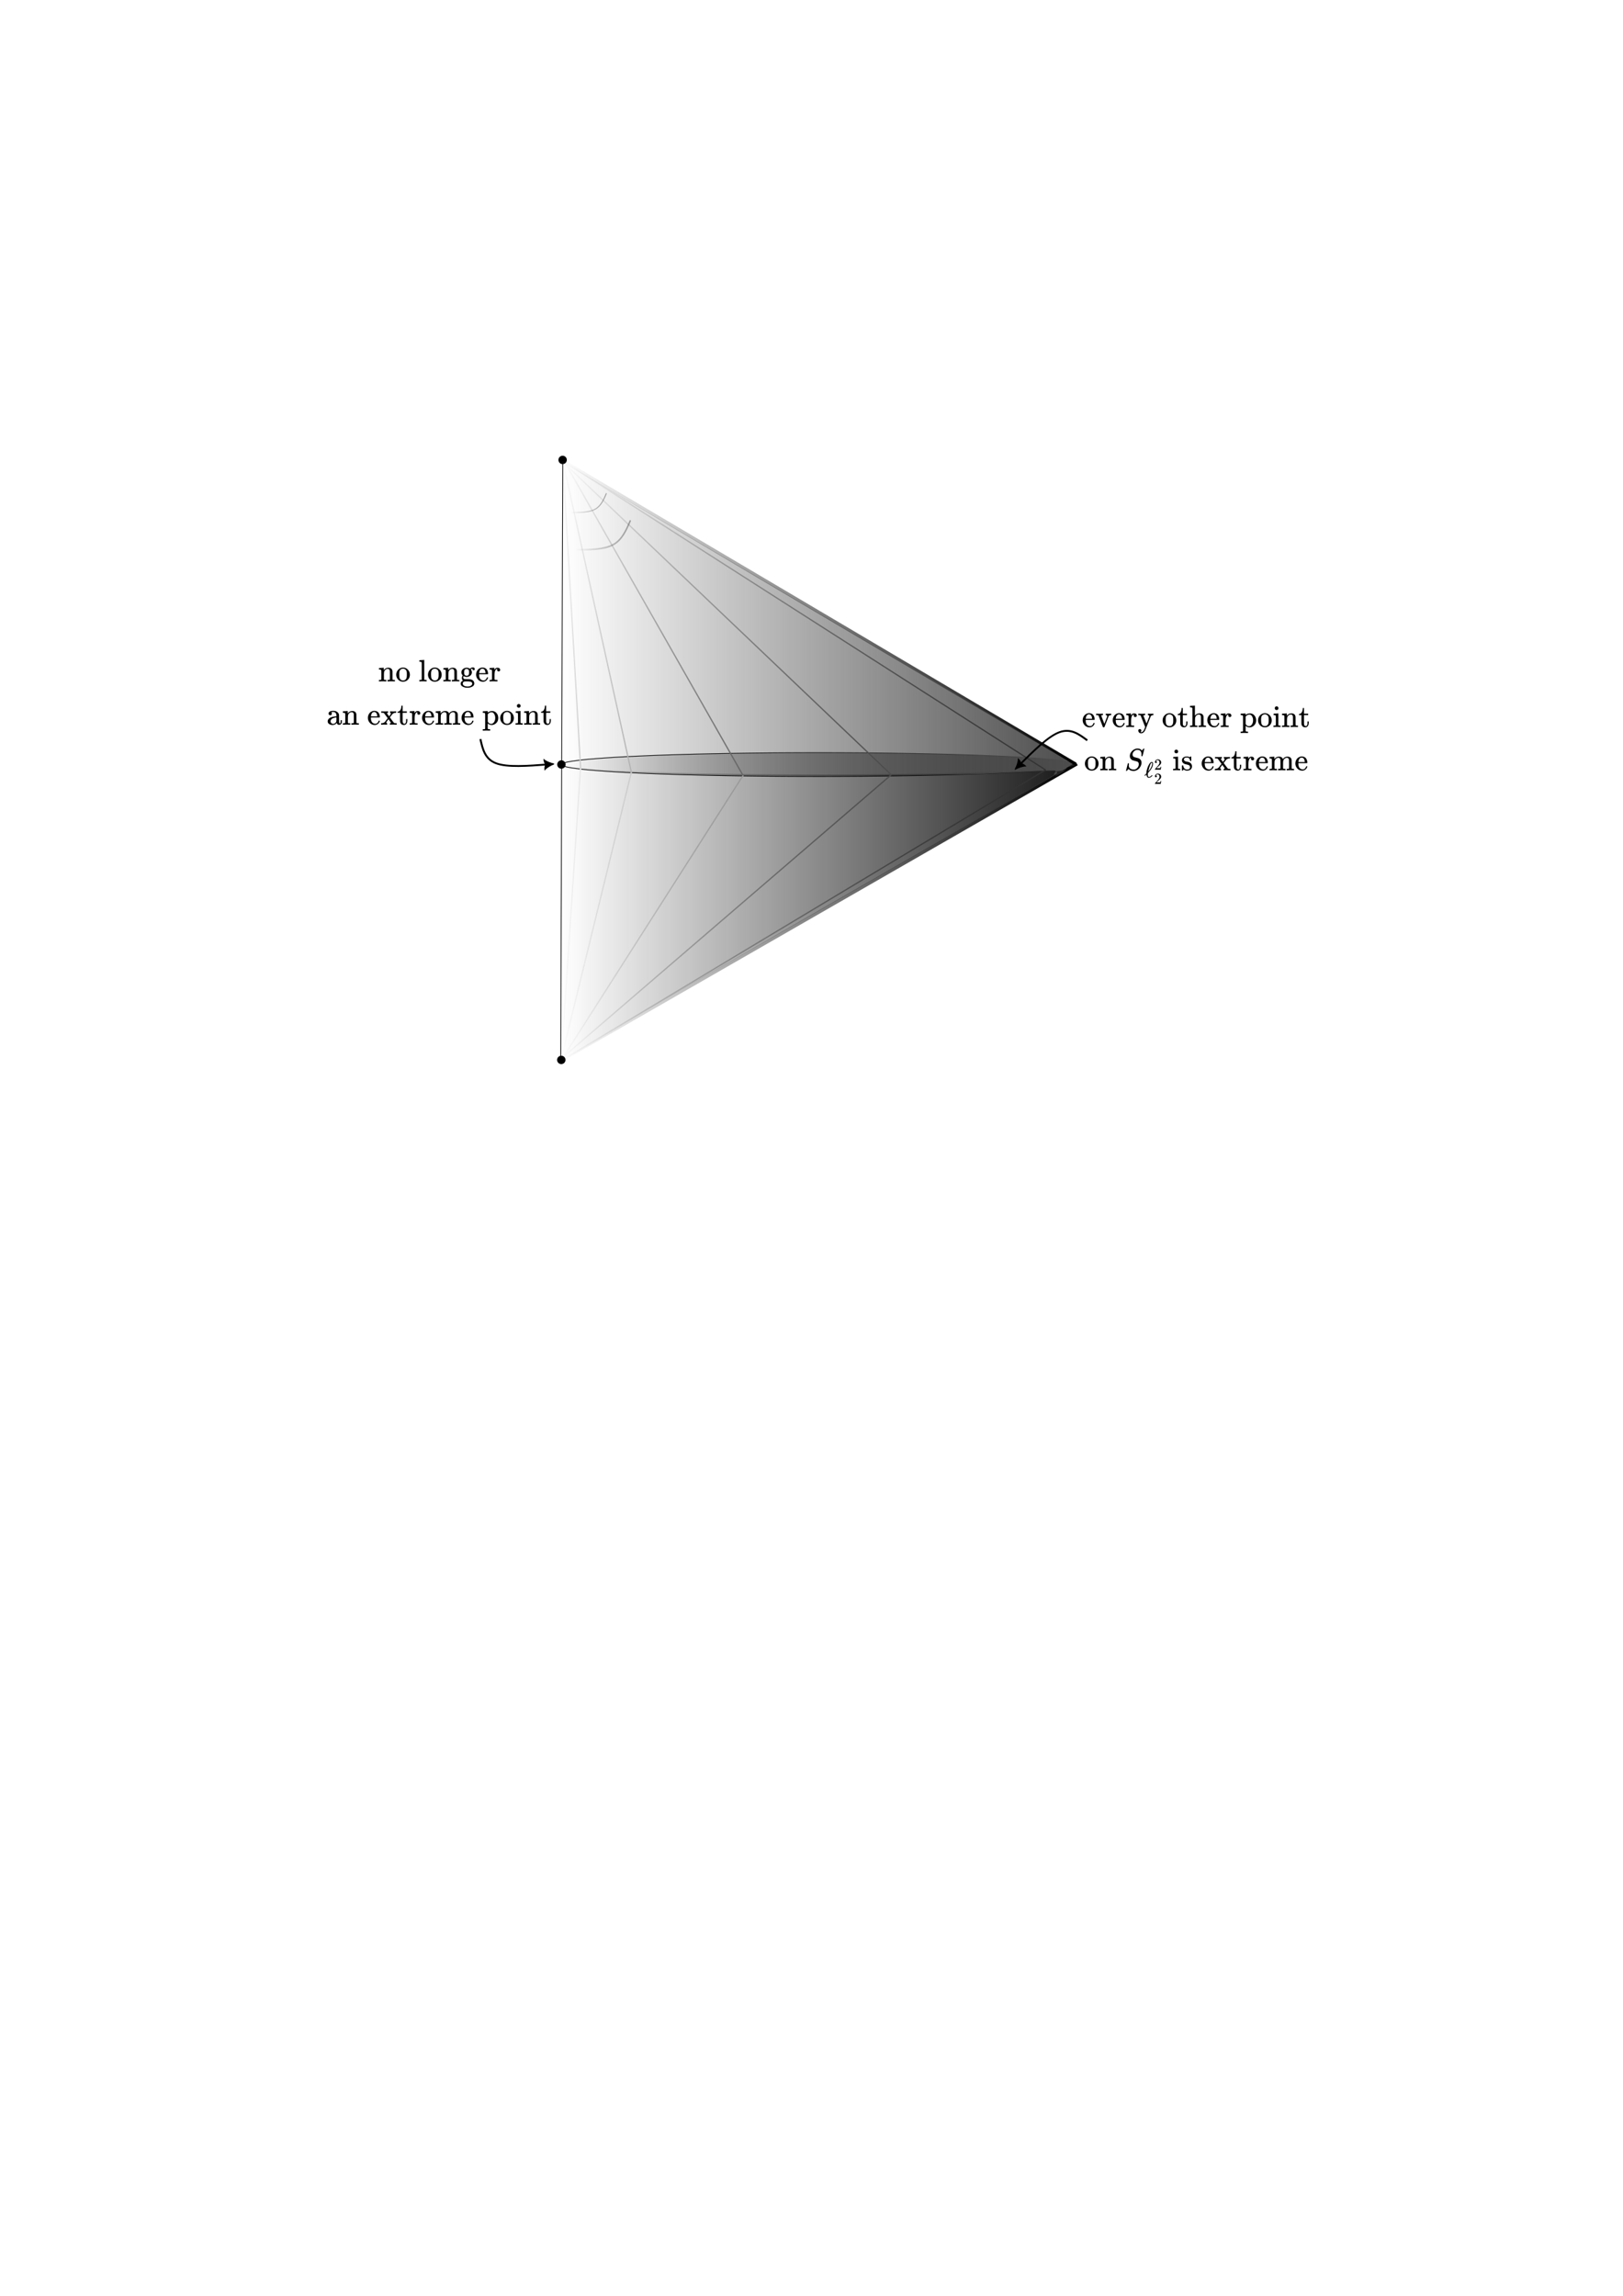 <?xml version="1.0" encoding="UTF-8" standalone="no"?>
<!-- Created with Inkscape (http://www.inkscape.org/) -->

<svg
   width="210mm"
   height="297mm"
   viewBox="0 0 210 297"
   version="1.1"
   id="svg1"
   inkscape:version="1.3.2 (091e20e, 2023-11-25)"
   sodipodi:docname="cone Krein Milman.svg"
   xml:space="preserve"
   xmlns:inkscape="http://www.inkscape.org/namespaces/inkscape"
   xmlns:sodipodi="http://sodipodi.sourceforge.net/DTD/sodipodi-0.dtd"
   xmlns:xlink="http://www.w3.org/1999/xlink"
   xmlns="http://www.w3.org/2000/svg"
   xmlns:svg="http://www.w3.org/2000/svg"><sodipodi:namedview
     id="namedview1"
     pagecolor="#ffffff"
     bordercolor="#666666"
     borderopacity="1.0"
     inkscape:showpageshadow="2"
     inkscape:pageopacity="0.0"
     inkscape:pagecheckerboard="0"
     inkscape:deskcolor="#d1d1d1"
     inkscape:document-units="mm"
     inkscape:zoom="1.0740375"
     inkscape:cx="367.77115"
     inkscape:cy="359.85708"
     inkscape:window-width="1440"
     inkscape:window-height="900"
     inkscape:window-x="0"
     inkscape:window-y="0"
     inkscape:window-maximized="0"
     inkscape:current-layer="layer1" /><defs
     id="defs1"><marker
       style="overflow:visible"
       id="ArrowTriangleStylized"
       refX="0"
       refY="0"
       orient="auto-start-reverse"
       inkscape:stockid="Stylized triangle arrow"
       markerWidth="1"
       markerHeight="1"
       viewBox="0 0 1 1"
       inkscape:isstock="true"
       inkscape:collect="always"
       preserveAspectRatio="xMidYMid"><path
         transform="scale(0.5)"
         style="fill:context-stroke;fill-rule:evenodd;stroke:context-stroke;stroke-width:1pt"
         d="m 6,0 c -3,1 -7,3 -9,5 0,0 0,-4 2,-5 -2,-1 -2,-5 -2,-5 2,2 6,4 9,5 z"
         id="path281" /></marker><inkscape:path-effect
       effect="bspline"
       id="path-effect279"
       is_visible="true"
       lpeversion="1.3"
       weight="33.333"
       steps="2"
       helper_size="0"
       apply_no_weight="true"
       apply_with_weight="true"
       only_selected="false"
       uniform="false" /><linearGradient
       id="linearGradient278"
       inkscape:collect="always"><stop
         style="stop-color:#e6e6e6;stop-opacity:0;"
         offset="0"
         id="stop279" /><stop
         style="stop-color:#e6e6e6;stop-opacity:1;"
         offset="1"
         id="stop278" /></linearGradient><linearGradient
       id="linearGradient276"
       inkscape:collect="always"><stop
         style="stop-color:#cccccc;stop-opacity:0;"
         offset="0"
         id="stop277" /><stop
         style="stop-color:#cccccc;stop-opacity:1;"
         offset="1"
         id="stop276" /></linearGradient><linearGradient
       id="linearGradient274"
       inkscape:collect="always"><stop
         style="stop-color:#999999;stop-opacity:0;"
         offset="0"
         id="stop275" /><stop
         style="stop-color:#999999;stop-opacity:1;"
         offset="1"
         id="stop274" /></linearGradient><linearGradient
       id="linearGradient272"
       inkscape:collect="always"><stop
         style="stop-color:#4d4d4d;stop-opacity:0;"
         offset="0"
         id="stop273" /><stop
         style="stop-color:#4d4d4d;stop-opacity:1;"
         offset="1"
         id="stop272" /></linearGradient><linearGradient
       id="linearGradient270"
       inkscape:collect="always"><stop
         style="stop-color:#333333;stop-opacity:0;"
         offset="0"
         id="stop271" /><stop
         style="stop-color:#333333;stop-opacity:1;"
         offset="1"
         id="stop270" /></linearGradient><linearGradient
       id="linearGradient268"
       inkscape:collect="always"><stop
         style="stop-color:#333333;stop-opacity:0;"
         offset="0"
         id="stop269" /><stop
         style="stop-color:#333333;stop-opacity:1;"
         offset="1"
         id="stop268" /></linearGradient><linearGradient
       id="linearGradient265"
       inkscape:collect="always"><stop
         style="stop-color:#999999;stop-opacity:0;"
         offset="0"
         id="stop266" /><stop
         style="stop-color:#999999;stop-opacity:1;"
         offset="1"
         id="stop265" /></linearGradient><linearGradient
       id="linearGradient263"
       inkscape:collect="always"><stop
         style="stop-color:#999999;stop-opacity:0;"
         offset="0"
         id="stop264" /><stop
         style="stop-color:#999999;stop-opacity:1;"
         offset="1"
         id="stop263" /></linearGradient><linearGradient
       id="linearGradient258"
       inkscape:collect="always"><stop
         style="stop-color:#000000;stop-opacity:0;"
         offset="0"
         id="stop259" /><stop
         style="stop-color:#000000;stop-opacity:1;"
         offset="1"
         id="stop258" /></linearGradient><linearGradient
       id="linearGradient254"
       inkscape:collect="always"><stop
         style="stop-color:#b3b3b3;stop-opacity:0;"
         offset="0"
         id="stop255" /><stop
         style="stop-color:#b3b3b3;stop-opacity:1;"
         offset="1"
         id="stop254" /></linearGradient><linearGradient
       id="linearGradient252"
       inkscape:collect="always"><stop
         style="stop-color:#cccccc;stop-opacity:0;"
         offset="0"
         id="stop253" /><stop
         style="stop-color:#cccccc;stop-opacity:1;"
         offset="1"
         id="stop252" /></linearGradient><linearGradient
       id="linearGradient250"
       inkscape:collect="always"><stop
         style="stop-color:#666666;stop-opacity:0;"
         offset="0"
         id="stop251" /><stop
         style="stop-color:#666666;stop-opacity:1;"
         offset="1"
         id="stop250" /></linearGradient><linearGradient
       id="linearGradient248"
       inkscape:collect="always"><stop
         style="stop-color:#4d4d4d;stop-opacity:0;"
         offset="0"
         id="stop249" /><stop
         style="stop-color:#4d4d4d;stop-opacity:1;"
         offset="1"
         id="stop248" /></linearGradient><linearGradient
       id="linearGradient246"
       inkscape:collect="always"><stop
         style="stop-color:#1a1a1a;stop-opacity:1;"
         offset="0"
         id="stop246" /><stop
         style="stop-color:#1a1a1a;stop-opacity:0;"
         offset="1"
         id="stop247" /></linearGradient><inkscape:path-effect
       effect="bspline"
       id="path-effect245"
       is_visible="true"
       lpeversion="1.3"
       weight="33.333"
       steps="2"
       helper_size="0"
       apply_no_weight="true"
       apply_with_weight="true"
       only_selected="false"
       uniform="false" /><inkscape:path-effect
       effect="bspline"
       id="path-effect244"
       is_visible="true"
       lpeversion="1.3"
       weight="33.333"
       steps="2"
       helper_size="0"
       apply_no_weight="true"
       apply_with_weight="true"
       only_selected="false"
       uniform="false" /><inkscape:path-effect
       effect="bspline"
       id="path-effect243"
       is_visible="true"
       lpeversion="1.3"
       weight="33.333"
       steps="2"
       helper_size="0"
       apply_no_weight="true"
       apply_with_weight="true"
       only_selected="false"
       uniform="false" /><inkscape:path-effect
       effect="bspline"
       id="path-effect242"
       is_visible="true"
       lpeversion="1.3"
       weight="33.333"
       steps="2"
       helper_size="0"
       apply_no_weight="true"
       apply_with_weight="true"
       only_selected="false"
       uniform="false" /><inkscape:path-effect
       effect="bspline"
       id="path-effect241"
       is_visible="true"
       lpeversion="1.3"
       weight="33.333"
       steps="2"
       helper_size="0"
       apply_no_weight="true"
       apply_with_weight="true"
       only_selected="false"
       uniform="false" /><linearGradient
       id="linearGradient234"
       inkscape:collect="always"><stop
         style="stop-color:#1a1a1a;stop-opacity:0;"
         offset="0"
         id="stop235" /><stop
         style="stop-color:#1a1a1a;stop-opacity:1;"
         offset="1"
         id="stop234" /></linearGradient><linearGradient
       id="linearGradient230"
       inkscape:collect="always"><stop
         style="stop-color:#1a1a1a;stop-opacity:1;"
         offset="0"
         id="stop230" /><stop
         style="stop-color:#1a1a1a;stop-opacity:0;"
         offset="1"
         id="stop231" /></linearGradient><linearGradient
       id="linearGradient228"
       inkscape:collect="always"><stop
         style="stop-color:#1a1a1a;stop-opacity:0;"
         offset="0"
         id="stop229" /><stop
         style="stop-color:#1a1a1a;stop-opacity:1;"
         offset="1"
         id="stop228" /></linearGradient><linearGradient
       id="linearGradient216"
       inkscape:collect="always"><stop
         style="stop-color:#1a1a1a;stop-opacity:0;"
         offset="0"
         id="stop218" /><stop
         style="stop-color:#1a1a1a;stop-opacity:1;"
         offset="1"
         id="stop217" /></linearGradient><inkscape:path-effect
       effect="bspline"
       id="path-effect155"
       is_visible="true"
       lpeversion="1.3"
       weight="33.333"
       steps="2"
       helper_size="0"
       apply_no_weight="true"
       apply_with_weight="true"
       only_selected="false"
       uniform="false" /><inkscape:path-effect
       effect="bspline"
       id="path-effect154"
       is_visible="true"
       lpeversion="1.3"
       weight="33.333"
       steps="2"
       helper_size="0"
       apply_no_weight="true"
       apply_with_weight="true"
       only_selected="false"
       uniform="false" /><inkscape:path-effect
       effect="bspline"
       id="path-effect153"
       is_visible="true"
       lpeversion="1.3"
       weight="33.333"
       steps="2"
       helper_size="0"
       apply_no_weight="true"
       apply_with_weight="true"
       only_selected="false"
       uniform="false" /><inkscape:path-effect
       effect="bspline"
       id="path-effect152"
       is_visible="true"
       lpeversion="1.3"
       weight="33.333"
       steps="2"
       helper_size="0"
       apply_no_weight="true"
       apply_with_weight="true"
       only_selected="false"
       uniform="false" /><inkscape:path-effect
       effect="bspline"
       id="path-effect151"
       is_visible="true"
       lpeversion="1.3"
       weight="33.333"
       steps="2"
       helper_size="0"
       apply_no_weight="true"
       apply_with_weight="true"
       only_selected="false"
       uniform="false" /><linearGradient
       id="linearGradient136"
       inkscape:collect="always"><stop
         style="stop-color:#000000;stop-opacity:0;"
         offset="0"
         id="stop137" /><stop
         style="stop-color:#000000;stop-opacity:1;"
         offset="1"
         id="stop136" /></linearGradient><inkscape:path-effect
       effect="bspline"
       id="path-effect124"
       is_visible="true"
       lpeversion="1.3"
       weight="33.333"
       steps="2"
       helper_size="0"
       apply_no_weight="true"
       apply_with_weight="true"
       only_selected="false"
       uniform="false" /><linearGradient
       id="linearGradient123"
       inkscape:collect="always"><stop
         style="stop-color:#4d4d4d;stop-opacity:0;"
         offset="0"
         id="stop124" /><stop
         style="stop-color:#4d4d4d;stop-opacity:1;"
         offset="1"
         id="stop123" /></linearGradient><inkscape:path-effect
       effect="bspline"
       id="path-effect121"
       is_visible="true"
       lpeversion="1.3"
       weight="33.333"
       steps="2"
       helper_size="0"
       apply_no_weight="true"
       apply_with_weight="true"
       only_selected="false"
       uniform="false" /><inkscape:path-effect
       effect="bspline"
       id="path-effect120"
       is_visible="true"
       lpeversion="1.3"
       weight="33.333"
       steps="2"
       helper_size="0"
       apply_no_weight="true"
       apply_with_weight="true"
       only_selected="false"
       uniform="false" /><inkscape:path-effect
       effect="bspline"
       id="path-effect119"
       is_visible="true"
       lpeversion="1.3"
       weight="33.333"
       steps="2"
       helper_size="0"
       apply_no_weight="true"
       apply_with_weight="true"
       only_selected="false"
       uniform="false" /><inkscape:path-effect
       effect="bspline"
       id="path-effect19"
       is_visible="true"
       lpeversion="1.3"
       weight="33.333"
       steps="2"
       helper_size="0"
       apply_no_weight="true"
       apply_with_weight="true"
       only_selected="false"
       uniform="false" /><inkscape:path-effect
       effect="bspline"
       id="path-effect19-9"
       is_visible="true"
       lpeversion="1.3"
       weight="33.333"
       steps="2"
       helper_size="0"
       apply_no_weight="true"
       apply_with_weight="true"
       only_selected="false"
       uniform="false" /><linearGradient
       inkscape:collect="always"
       xlink:href="#linearGradient123"
       id="linearGradient124"
       x1="275.575"
       y1="302.952"
       x2="524.537"
       y2="302.952"
       gradientUnits="userSpaceOnUse"
       gradientTransform="matrix(0.265,0,0,0.265,-0.227,-0.313)" /><inkscape:path-effect
       effect="bspline"
       id="path-effect124-6"
       is_visible="true"
       lpeversion="1.3"
       weight="33.333"
       steps="2"
       helper_size="0"
       apply_no_weight="true"
       apply_with_weight="true"
       only_selected="false"
       uniform="false" /><linearGradient
       inkscape:collect="always"
       xlink:href="#linearGradient136"
       id="linearGradient137"
       x1="72.768"
       y1="79.254"
       x2="139.615"
       y2="79.254"
       gradientUnits="userSpaceOnUse"
       gradientTransform="matrix(0.999,0,0,1.002,-0.185,-0.242)" /><linearGradient
       inkscape:collect="always"
       xlink:href="#linearGradient216"
       id="linearGradient218"
       x1="72.639"
       y1="118.058"
       x2="137.313"
       y2="118.058"
       gradientUnits="userSpaceOnUse"
       gradientTransform="matrix(1.012,0,0,1.008,-0.886,-1.116)" /><linearGradient
       inkscape:collect="always"
       xlink:href="#linearGradient228"
       id="linearGradient229"
       x1="72.768"
       y1="79.254"
       x2="139.615"
       y2="79.254"
       gradientUnits="userSpaceOnUse"
       gradientTransform="matrix(0.999,0,0,1.002,-0.185,-0.242)" /><linearGradient
       inkscape:collect="always"
       xlink:href="#linearGradient230"
       id="linearGradient231"
       x1="72.73"
       y1="79.894"
       x2="81.834"
       y2="79.894"
       gradientUnits="userSpaceOnUse" /><linearGradient
       inkscape:collect="always"
       xlink:href="#linearGradient234"
       id="linearGradient235"
       x1="72.544"
       y1="98.91"
       x2="139.346"
       y2="98.91"
       gradientUnits="userSpaceOnUse" /><linearGradient
       inkscape:collect="always"
       xlink:href="#linearGradient246"
       id="linearGradient247"
       x1="72.674"
       y1="79.963"
       x2="115.408"
       y2="79.963"
       gradientUnits="userSpaceOnUse" /><linearGradient
       inkscape:collect="always"
       xlink:href="#linearGradient248"
       id="linearGradient249"
       x1="72.674"
       y1="79.963"
       x2="115.408"
       y2="79.963"
       gradientUnits="userSpaceOnUse" /><linearGradient
       inkscape:collect="always"
       xlink:href="#linearGradient250"
       id="linearGradient251"
       x1="72.882"
       y1="80.012"
       x2="96.282"
       y2="80.012"
       gradientUnits="userSpaceOnUse" /><linearGradient
       inkscape:collect="always"
       xlink:href="#linearGradient252"
       id="linearGradient253"
       x1="72.74"
       y1="79.631"
       x2="75.22"
       y2="79.631"
       gradientUnits="userSpaceOnUse" /><linearGradient
       inkscape:collect="always"
       xlink:href="#linearGradient254"
       id="linearGradient255"
       x1="72.779"
       y1="79.894"
       x2="81.785"
       y2="79.894"
       gradientUnits="userSpaceOnUse" /><linearGradient
       inkscape:collect="always"
       xlink:href="#linearGradient258"
       id="linearGradient259"
       x1="72.596"
       y1="117.974"
       x2="139.447"
       y2="117.974"
       gradientUnits="userSpaceOnUse" /><linearGradient
       inkscape:collect="always"
       xlink:href="#linearGradient263"
       id="linearGradient264"
       x1="104.862"
       y1="64.026"
       x2="115.522"
       y2="64.026"
       gradientUnits="userSpaceOnUse" /><linearGradient
       inkscape:collect="always"
       xlink:href="#linearGradient265"
       id="linearGradient266"
       x1="104.862"
       y1="64.026"
       x2="115.522"
       y2="64.026"
       gradientUnits="userSpaceOnUse" /><linearGradient
       inkscape:collect="always"
       xlink:href="#linearGradient268"
       id="linearGradient269"
       x1="72.726"
       y1="79.431"
       x2="135.365"
       y2="79.431"
       gradientUnits="userSpaceOnUse" /><linearGradient
       inkscape:collect="always"
       xlink:href="#linearGradient270"
       id="linearGradient271"
       x1="72.525"
       y1="118.427"
       x2="135.325"
       y2="118.427"
       gradientUnits="userSpaceOnUse" /><linearGradient
       inkscape:collect="always"
       xlink:href="#linearGradient272"
       id="linearGradient273"
       x1="72.521"
       y1="118.635"
       x2="115.319"
       y2="118.635"
       gradientUnits="userSpaceOnUse" /><linearGradient
       inkscape:collect="always"
       xlink:href="#linearGradient274"
       id="linearGradient275"
       x1="72.557"
       y1="118.738"
       x2="96.217"
       y2="118.738"
       gradientUnits="userSpaceOnUse" /><linearGradient
       inkscape:collect="always"
       xlink:href="#linearGradient276"
       id="linearGradient277"
       x1="72.516"
       y1="118.477"
       x2="81.77"
       y2="118.477"
       gradientUnits="userSpaceOnUse" /><linearGradient
       inkscape:collect="always"
       xlink:href="#linearGradient278"
       id="linearGradient279"
       x1="72.344"
       y1="118.115"
       x2="75.196"
       y2="118.115"
       gradientUnits="userSpaceOnUse" /><inkscape:path-effect
       effect="bspline"
       id="path-effect279-0"
       is_visible="true"
       lpeversion="1.3"
       weight="33.333"
       steps="2"
       helper_size="0"
       apply_no_weight="true"
       apply_with_weight="true"
       only_selected="false"
       uniform="false" /><marker
       style="overflow:visible"
       id="ArrowTriangleStylized-6"
       refX="0"
       refY="0"
       orient="auto-start-reverse"
       inkscape:stockid="Stylized triangle arrow"
       markerWidth="1"
       markerHeight="1"
       viewBox="0 0 1 1"
       inkscape:isstock="true"
       inkscape:collect="always"
       preserveAspectRatio="xMidYMid"><path
         transform="scale(0.5)"
         style="fill:context-stroke;fill-rule:evenodd;stroke:context-stroke;stroke-width:1pt"
         d="m 6,0 c -3,1 -7,3 -9,5 0,0 0,-4 2,-5 -2,-1 -2,-5 -2,-5 2,2 6,4 9,5 z"
         id="path281-8" /></marker><inkscape:path-effect
       effect="bspline"
       id="path-effect279-6"
       is_visible="true"
       lpeversion="1.3"
       weight="33.333"
       steps="2"
       helper_size="0"
       apply_no_weight="true"
       apply_with_weight="true"
       only_selected="false"
       uniform="false" /><path
       id="MJX-41-TEX-N-65"
       d="M28 218Q28 273 48 318T98 391T163 433T229 448Q282 448 320 430T378 380T406 316T415 245Q415 238 408 231H126V216Q126 68 226 36Q246 30 270 30Q312 30 342 62Q359 79 369 104L379 128Q382 131 395 131H398Q415 131 415 121Q415 117 412 108Q393 53 349 21T250 -11Q155 -11 92 58T28 218ZM333 275Q322 403 238 411H236Q228 411 220 410T195 402T166 381T143 340T127 274V267H333V275Z" /><path
       id="MJX-41-TEX-N-76"
       d="M338 431Q344 429 422 429Q479 429 503 431H508V385H497Q439 381 423 345Q421 341 356 172T288 -2Q283 -11 263 -11Q244 -11 239 -2Q99 359 98 364Q93 378 82 381T43 385H19V431H25L33 430Q41 430 53 430T79 430T104 429T122 428Q217 428 232 431H240V385H226Q187 384 184 370Q184 366 235 234L286 102L377 341V349Q377 363 367 372T349 383T335 385H331V431H338Z" /><path
       id="MJX-41-TEX-N-72"
       d="M36 46H50Q89 46 97 60V68Q97 77 97 91T98 122T98 161T98 203Q98 234 98 269T98 328L97 351Q94 370 83 376T38 385H20V408Q20 431 22 431L32 432Q42 433 60 434T96 436Q112 437 131 438T160 441T171 442H174V373Q213 441 271 441H277Q322 441 343 419T364 373Q364 352 351 337T313 322Q288 322 276 338T263 372Q263 381 265 388T270 400T273 405Q271 407 250 401Q234 393 226 386Q179 341 179 207V154Q179 141 179 127T179 101T180 81T180 66V61Q181 59 183 57T188 54T193 51T200 49T207 48T216 47T225 47T235 46T245 46H276V0H267Q249 3 140 3Q37 3 28 0H20V46H36Z" /><path
       id="MJX-41-TEX-N-79"
       d="M69 -66Q91 -66 104 -80T118 -116Q118 -134 109 -145T91 -160Q84 -163 97 -166Q104 -168 111 -168Q131 -168 148 -159T175 -138T197 -106T213 -75T225 -43L242 0L170 183Q150 233 125 297Q101 358 96 368T80 381Q79 382 78 382Q66 385 34 385H19V431H26L46 430Q65 430 88 429T122 428Q129 428 142 428T171 429T200 430T224 430L233 431H241V385H232Q183 385 185 366L286 112Q286 113 332 227L376 341V350Q376 365 366 373T348 383T334 385H331V431H337H344Q351 431 361 431T382 430T405 429T422 429Q477 429 503 431H508V385H497Q441 380 422 345Q420 343 378 235T289 9T227 -131Q180 -204 113 -204Q69 -204 44 -177T19 -116Q19 -89 35 -78T69 -66Z" /><path
       id="MJX-41-TEX-N-20"
       d="" /><path
       id="MJX-41-TEX-N-6F"
       d="M28 214Q28 309 93 378T250 448Q340 448 405 380T471 215Q471 120 407 55T250 -10Q153 -10 91 57T28 214ZM250 30Q372 30 372 193V225V250Q372 272 371 288T364 326T348 362T317 390T268 410Q263 411 252 411Q222 411 195 399Q152 377 139 338T126 246V226Q126 130 145 91Q177 30 250 30Z" /><path
       id="MJX-41-TEX-N-74"
       d="M27 422Q80 426 109 478T141 600V615H181V431H316V385H181V241Q182 116 182 100T189 68Q203 29 238 29Q282 29 292 100Q293 108 293 146V181H333V146V134Q333 57 291 17Q264 -10 221 -10Q187 -10 162 2T124 33T105 68T98 100Q97 107 97 248V385H18V422H27Z" /><path
       id="MJX-41-TEX-N-68"
       d="M41 46H55Q94 46 102 60V68Q102 77 102 91T102 124T102 167T103 217T103 272T103 329Q103 366 103 407T103 482T102 542T102 586T102 603Q99 622 88 628T43 637H25V660Q25 683 27 683L37 684Q47 685 66 686T103 688Q120 689 140 690T170 693T181 694H184V367Q244 442 328 442Q451 442 463 329Q464 322 464 190V104Q464 66 466 59T477 49Q498 46 526 46H542V0H534L510 1Q487 2 460 2T422 3Q319 3 310 0H302V46H318Q379 46 379 62Q380 64 380 200Q379 335 378 343Q372 371 358 385T334 402T308 404Q263 404 229 370Q202 343 195 315T187 232V168V108Q187 78 188 68T191 55T200 49Q221 46 249 46H265V0H257L234 1Q210 2 183 2T145 3Q42 3 33 0H25V46H41Z" /><path
       id="MJX-41-TEX-N-70"
       d="M36 -148H50Q89 -148 97 -134V-126Q97 -119 97 -107T97 -77T98 -38T98 6T98 55T98 106Q98 140 98 177T98 243T98 296T97 335T97 351Q94 370 83 376T38 385H20V408Q20 431 22 431L32 432Q42 433 61 434T98 436Q115 437 135 438T165 441T176 442H179V416L180 390L188 397Q247 441 326 441Q407 441 464 377T522 216Q522 115 457 52T310 -11Q242 -11 190 33L182 40V-45V-101Q182 -128 184 -134T195 -145Q216 -148 244 -148H260V-194H252L228 -193Q205 -192 178 -192T140 -191Q37 -191 28 -194H20V-148H36ZM424 218Q424 292 390 347T305 402Q234 402 182 337V98Q222 26 294 26Q345 26 384 80T424 218Z" /><path
       id="MJX-41-TEX-N-69"
       d="M69 609Q69 637 87 653T131 669Q154 667 171 652T188 609Q188 579 171 564T129 549Q104 549 87 564T69 609ZM247 0Q232 3 143 3Q132 3 106 3T56 1L34 0H26V46H42Q70 46 91 49Q100 53 102 60T104 102V205V293Q104 345 102 359T88 378Q74 385 41 385H30V408Q30 431 32 431L42 432Q52 433 70 434T106 436Q123 437 142 438T171 441T182 442H185V62Q190 52 197 50T232 46H255V0H247Z" /><path
       id="MJX-41-TEX-N-6E"
       d="M41 46H55Q94 46 102 60V68Q102 77 102 91T102 122T103 161T103 203Q103 234 103 269T102 328V351Q99 370 88 376T43 385H25V408Q25 431 27 431L37 432Q47 433 65 434T102 436Q119 437 138 438T167 441T178 442H181V402Q181 364 182 364T187 369T199 384T218 402T247 421T285 437Q305 442 336 442Q450 438 463 329Q464 322 464 190V104Q464 66 466 59T477 49Q498 46 526 46H542V0H534L510 1Q487 2 460 2T422 3Q319 3 310 0H302V46H318Q379 46 379 62Q380 64 380 200Q379 335 378 343Q372 371 358 385T334 402T308 404Q263 404 229 370Q202 343 195 315T187 232V168V108Q187 78 188 68T191 55T200 49Q221 46 249 46H265V0H257L234 1Q210 2 183 2T145 3Q42 3 33 0H25V46H41Z" /><path
       id="MJX-41-TEX-N-A0"
       d="" /><path
       id="MJX-41-TEX-I-1D446"
       d="M308 24Q367 24 416 76T466 197Q466 260 414 284Q308 311 278 321T236 341Q176 383 176 462Q176 523 208 573T273 648Q302 673 343 688T407 704H418H425Q521 704 564 640Q565 640 577 653T603 682T623 704Q624 704 627 704T632 705Q645 705 645 698T617 577T585 459T569 456Q549 456 549 465Q549 471 550 475Q550 478 551 494T553 520Q553 554 544 579T526 616T501 641Q465 662 419 662Q362 662 313 616T263 510Q263 480 278 458T319 427Q323 425 389 408T456 390Q490 379 522 342T554 242Q554 216 546 186Q541 164 528 137T492 78T426 18T332 -20Q320 -22 298 -22Q199 -22 144 33L134 44L106 13Q83 -14 78 -18T65 -22Q52 -22 52 -14Q52 -11 110 221Q112 227 130 227H143Q149 221 149 216Q149 214 148 207T144 186T142 153Q144 114 160 87T203 47T255 29T308 24Z" /><path
       id="MJX-41-TEX-I-2113"
       d="M345 104T349 104T361 95T369 80T352 59Q268 -20 206 -20Q170 -20 146 3T113 53T99 104L94 129Q94 130 79 116T48 86T28 70Q22 70 15 79T7 94Q7 98 12 103T58 147L91 179V185Q91 186 91 191T92 200Q92 282 128 400T223 612T336 705Q397 705 397 636V627Q397 453 194 233Q185 223 180 218T174 211T171 208T165 201L163 186Q159 142 159 123Q159 17 208 17Q228 17 253 30T293 56T335 94Q345 104 349 104ZM360 634Q360 655 354 661T336 668Q328 668 322 666T302 645T272 592Q252 547 229 467T192 330L179 273Q179 272 186 280T204 300T221 322Q327 453 355 590Q360 612 360 634Z" /><path
       id="MJX-41-TEX-N-32"
       d="M109 429Q82 429 66 447T50 491Q50 562 103 614T235 666Q326 666 387 610T449 465Q449 422 429 383T381 315T301 241Q265 210 201 149L142 93L218 92Q375 92 385 97Q392 99 409 186V189H449V186Q448 183 436 95T421 3V0H50V19V31Q50 38 56 46T86 81Q115 113 136 137Q145 147 170 174T204 211T233 244T261 278T284 308T305 340T320 369T333 401T340 431T343 464Q343 527 309 573T212 619Q179 619 154 602T119 569T109 550Q109 549 114 549Q132 549 151 535T170 489Q170 464 154 447T109 429Z" /><path
       id="MJX-41-TEX-N-73"
       d="M295 316Q295 356 268 385T190 414Q154 414 128 401Q98 382 98 349Q97 344 98 336T114 312T157 287Q175 282 201 278T245 269T277 256Q294 248 310 236T342 195T359 133Q359 71 321 31T198 -10H190Q138 -10 94 26L86 19L77 10Q71 4 65 -1L54 -11H46H42Q39 -11 33 -5V74V132Q33 153 35 157T45 162H54Q66 162 70 158T75 146T82 119T101 77Q136 26 198 26Q295 26 295 104Q295 133 277 151Q257 175 194 187T111 210Q75 227 54 256T33 318Q33 357 50 384T93 424T143 442T187 447H198Q238 447 268 432L283 424L292 431Q302 440 314 448H322H326Q329 448 335 442V310L329 304H301Q295 310 295 316Z" /><path
       id="MJX-41-TEX-N-78"
       d="M201 0Q189 3 102 3Q26 3 17 0H11V46H25Q48 47 67 52T96 61T121 78T139 96T160 122T180 150L226 210L168 288Q159 301 149 315T133 336T122 351T113 363T107 370T100 376T94 379T88 381T80 383Q74 383 44 385H16V431H23Q59 429 126 429Q219 429 229 431H237V385Q201 381 201 369Q201 367 211 353T239 315T268 274L272 270L297 304Q329 345 329 358Q329 364 327 369T322 376T317 380T310 384L307 385H302V431H309Q324 428 408 428Q487 428 493 431H499V385H492Q443 385 411 368Q394 360 377 341T312 257L296 236L358 151Q424 61 429 57T446 50Q464 46 499 46H516V0H510H502Q494 1 482 1T457 2T432 2T414 3Q403 3 377 3T327 1L304 0H295V46H298Q309 46 320 51T331 63Q331 65 291 120L250 175Q249 174 219 133T185 88Q181 83 181 74Q181 63 188 55T206 46Q208 46 208 23V0H201Z" /><path
       id="MJX-41-TEX-N-6D"
       d="M41 46H55Q94 46 102 60V68Q102 77 102 91T102 122T103 161T103 203Q103 234 103 269T102 328V351Q99 370 88 376T43 385H25V408Q25 431 27 431L37 432Q47 433 65 434T102 436Q119 437 138 438T167 441T178 442H181V402Q181 364 182 364T187 369T199 384T218 402T247 421T285 437Q305 442 336 442Q351 442 364 440T387 434T406 426T421 417T432 406T441 395T448 384T452 374T455 366L457 361L460 365Q463 369 466 373T475 384T488 397T503 410T523 422T546 432T572 439T603 442Q729 442 740 329Q741 322 741 190V104Q741 66 743 59T754 49Q775 46 803 46H819V0H811L788 1Q764 2 737 2T699 3Q596 3 587 0H579V46H595Q656 46 656 62Q657 64 657 200Q656 335 655 343Q649 371 635 385T611 402T585 404Q540 404 506 370Q479 343 472 315T464 232V168V108Q464 78 465 68T468 55T477 49Q498 46 526 46H542V0H534L510 1Q487 2 460 2T422 3Q319 3 310 0H302V46H318Q379 46 379 62Q380 64 380 200Q379 335 378 343Q372 371 358 385T334 402T308 404Q263 404 229 370Q202 343 195 315T187 232V168V108Q187 78 188 68T191 55T200 49Q221 46 249 46H265V0H257L234 1Q210 2 183 2T145 3Q42 3 33 0H25V46H41Z" /><path
       id="MJX-22-TEX-N-6E"
       d="M41 46H55Q94 46 102 60V68Q102 77 102 91T102 122T103 161T103 203Q103 234 103 269T102 328V351Q99 370 88 376T43 385H25V408Q25 431 27 431L37 432Q47 433 65 434T102 436Q119 437 138 438T167 441T178 442H181V402Q181 364 182 364T187 369T199 384T218 402T247 421T285 437Q305 442 336 442Q450 438 463 329Q464 322 464 190V104Q464 66 466 59T477 49Q498 46 526 46H542V0H534L510 1Q487 2 460 2T422 3Q319 3 310 0H302V46H318Q379 46 379 62Q380 64 380 200Q379 335 378 343Q372 371 358 385T334 402T308 404Q263 404 229 370Q202 343 195 315T187 232V168V108Q187 78 188 68T191 55T200 49Q221 46 249 46H265V0H257L234 1Q210 2 183 2T145 3Q42 3 33 0H25V46H41Z" /><path
       id="MJX-22-TEX-N-6F"
       d="M28 214Q28 309 93 378T250 448Q340 448 405 380T471 215Q471 120 407 55T250 -10Q153 -10 91 57T28 214ZM250 30Q372 30 372 193V225V250Q372 272 371 288T364 326T348 362T317 390T268 410Q263 411 252 411Q222 411 195 399Q152 377 139 338T126 246V226Q126 130 145 91Q177 30 250 30Z" /><path
       id="MJX-22-TEX-N-20"
       d="" /><path
       id="MJX-22-TEX-N-6C"
       d="M42 46H56Q95 46 103 60V68Q103 77 103 91T103 124T104 167T104 217T104 272T104 329Q104 366 104 407T104 482T104 542T103 586T103 603Q100 622 89 628T44 637H26V660Q26 683 28 683L38 684Q48 685 67 686T104 688Q121 689 141 690T171 693T182 694H185V379Q185 62 186 60Q190 52 198 49Q219 46 247 46H263V0H255L232 1Q209 2 183 2T145 3T107 3T57 1L34 0H26V46H42Z" /><path
       id="MJX-22-TEX-N-67"
       d="M329 409Q373 453 429 453Q459 453 472 434T485 396Q485 382 476 371T449 360Q416 360 412 390Q410 404 415 411Q415 412 416 414V415Q388 412 363 393Q355 388 355 386Q355 385 359 381T368 369T379 351T388 325T392 292Q392 230 343 187T222 143Q172 143 123 171Q112 153 112 133Q112 98 138 81Q147 75 155 75T227 73Q311 72 335 67Q396 58 431 26Q470 -13 470 -72Q470 -139 392 -175Q332 -206 250 -206Q167 -206 107 -175Q29 -140 29 -75Q29 -39 50 -15T92 18L103 24Q67 55 67 108Q67 155 96 193Q52 237 52 292Q52 355 102 398T223 442Q274 442 318 416L329 409ZM299 343Q294 371 273 387T221 404Q192 404 171 388T145 343Q142 326 142 292Q142 248 149 227T179 192Q196 182 222 182Q244 182 260 189T283 207T294 227T299 242Q302 258 302 292T299 343ZM403 -75Q403 -50 389 -34T348 -11T299 -2T245 0H218Q151 0 138 -6Q118 -15 107 -34T95 -74Q95 -84 101 -97T122 -127T170 -155T250 -167Q319 -167 361 -139T403 -75Z" /><path
       id="MJX-22-TEX-N-65"
       d="M28 218Q28 273 48 318T98 391T163 433T229 448Q282 448 320 430T378 380T406 316T415 245Q415 238 408 231H126V216Q126 68 226 36Q246 30 270 30Q312 30 342 62Q359 79 369 104L379 128Q382 131 395 131H398Q415 131 415 121Q415 117 412 108Q393 53 349 21T250 -11Q155 -11 92 58T28 218ZM333 275Q322 403 238 411H236Q228 411 220 410T195 402T166 381T143 340T127 274V267H333V275Z" /><path
       id="MJX-22-TEX-N-72"
       d="M36 46H50Q89 46 97 60V68Q97 77 97 91T98 122T98 161T98 203Q98 234 98 269T98 328L97 351Q94 370 83 376T38 385H20V408Q20 431 22 431L32 432Q42 433 60 434T96 436Q112 437 131 438T160 441T171 442H174V373Q213 441 271 441H277Q322 441 343 419T364 373Q364 352 351 337T313 322Q288 322 276 338T263 372Q263 381 265 388T270 400T273 405Q271 407 250 401Q234 393 226 386Q179 341 179 207V154Q179 141 179 127T179 101T180 81T180 66V61Q181 59 183 57T188 54T193 51T200 49T207 48T216 47T225 47T235 46T245 46H276V0H267Q249 3 140 3Q37 3 28 0H20V46H36Z" /><path
       id="MJX-22-TEX-N-61"
       d="M137 305T115 305T78 320T63 359Q63 394 97 421T218 448Q291 448 336 416T396 340Q401 326 401 309T402 194V124Q402 76 407 58T428 40Q443 40 448 56T453 109V145H493V106Q492 66 490 59Q481 29 455 12T400 -6T353 12T329 54V58L327 55Q325 52 322 49T314 40T302 29T287 17T269 6T247 -2T221 -8T190 -11Q130 -11 82 20T34 107Q34 128 41 147T68 188T116 225T194 253T304 268H318V290Q318 324 312 340Q290 411 215 411Q197 411 181 410T156 406T148 403Q170 388 170 359Q170 334 154 320ZM126 106Q126 75 150 51T209 26Q247 26 276 49T315 109Q317 116 318 175Q318 233 317 233Q309 233 296 232T251 223T193 203T147 166T126 106Z" /><path
       id="MJX-22-TEX-N-78"
       d="M201 0Q189 3 102 3Q26 3 17 0H11V46H25Q48 47 67 52T96 61T121 78T139 96T160 122T180 150L226 210L168 288Q159 301 149 315T133 336T122 351T113 363T107 370T100 376T94 379T88 381T80 383Q74 383 44 385H16V431H23Q59 429 126 429Q219 429 229 431H237V385Q201 381 201 369Q201 367 211 353T239 315T268 274L272 270L297 304Q329 345 329 358Q329 364 327 369T322 376T317 380T310 384L307 385H302V431H309Q324 428 408 428Q487 428 493 431H499V385H492Q443 385 411 368Q394 360 377 341T312 257L296 236L358 151Q424 61 429 57T446 50Q464 46 499 46H516V0H510H502Q494 1 482 1T457 2T432 2T414 3Q403 3 377 3T327 1L304 0H295V46H298Q309 46 320 51T331 63Q331 65 291 120L250 175Q249 174 219 133T185 88Q181 83 181 74Q181 63 188 55T206 46Q208 46 208 23V0H201Z" /><path
       id="MJX-22-TEX-N-74"
       d="M27 422Q80 426 109 478T141 600V615H181V431H316V385H181V241Q182 116 182 100T189 68Q203 29 238 29Q282 29 292 100Q293 108 293 146V181H333V146V134Q333 57 291 17Q264 -10 221 -10Q187 -10 162 2T124 33T105 68T98 100Q97 107 97 248V385H18V422H27Z" /><path
       id="MJX-22-TEX-N-6D"
       d="M41 46H55Q94 46 102 60V68Q102 77 102 91T102 122T103 161T103 203Q103 234 103 269T102 328V351Q99 370 88 376T43 385H25V408Q25 431 27 431L37 432Q47 433 65 434T102 436Q119 437 138 438T167 441T178 442H181V402Q181 364 182 364T187 369T199 384T218 402T247 421T285 437Q305 442 336 442Q351 442 364 440T387 434T406 426T421 417T432 406T441 395T448 384T452 374T455 366L457 361L460 365Q463 369 466 373T475 384T488 397T503 410T523 422T546 432T572 439T603 442Q729 442 740 329Q741 322 741 190V104Q741 66 743 59T754 49Q775 46 803 46H819V0H811L788 1Q764 2 737 2T699 3Q596 3 587 0H579V46H595Q656 46 656 62Q657 64 657 200Q656 335 655 343Q649 371 635 385T611 402T585 404Q540 404 506 370Q479 343 472 315T464 232V168V108Q464 78 465 68T468 55T477 49Q498 46 526 46H542V0H534L510 1Q487 2 460 2T422 3Q319 3 310 0H302V46H318Q379 46 379 62Q380 64 380 200Q379 335 378 343Q372 371 358 385T334 402T308 404Q263 404 229 370Q202 343 195 315T187 232V168V108Q187 78 188 68T191 55T200 49Q221 46 249 46H265V0H257L234 1Q210 2 183 2T145 3Q42 3 33 0H25V46H41Z" /><path
       id="MJX-22-TEX-N-70"
       d="M36 -148H50Q89 -148 97 -134V-126Q97 -119 97 -107T97 -77T98 -38T98 6T98 55T98 106Q98 140 98 177T98 243T98 296T97 335T97 351Q94 370 83 376T38 385H20V408Q20 431 22 431L32 432Q42 433 61 434T98 436Q115 437 135 438T165 441T176 442H179V416L180 390L188 397Q247 441 326 441Q407 441 464 377T522 216Q522 115 457 52T310 -11Q242 -11 190 33L182 40V-45V-101Q182 -128 184 -134T195 -145Q216 -148 244 -148H260V-194H252L228 -193Q205 -192 178 -192T140 -191Q37 -191 28 -194H20V-148H36ZM424 218Q424 292 390 347T305 402Q234 402 182 337V98Q222 26 294 26Q345 26 384 80T424 218Z" /><path
       id="MJX-22-TEX-N-69"
       d="M69 609Q69 637 87 653T131 669Q154 667 171 652T188 609Q188 579 171 564T129 549Q104 549 87 564T69 609ZM247 0Q232 3 143 3Q132 3 106 3T56 1L34 0H26V46H42Q70 46 91 49Q100 53 102 60T104 102V205V293Q104 345 102 359T88 378Q74 385 41 385H30V408Q30 431 32 431L42 432Q52 433 70 434T106 436Q123 437 142 438T171 441T182 442H185V62Q190 52 197 50T232 46H255V0H247Z" /></defs><g
     inkscape:label="Layer 1"
     inkscape:groupmode="layer"
     id="layer1"><path
       style="fill:#1a1a1a;fill-opacity:1;stroke:url(#linearGradient259);stroke-width:0.399;stroke-linecap:butt;stroke-linejoin:miter;stroke-dasharray:none;stroke-opacity:1"
       d="M 72.696,137.126 139.347,98.823"
       id="path4" /><path
       style="fill:url(#linearGradient235);fill-opacity:1;stroke:#000000;stroke-width:0.099;stroke-linejoin:bevel;stroke-miterlimit:4.3;stroke-opacity:1;stroke-dasharray:none"
       id="path1"
       sodipodi:type="arc"
       sodipodi:cx="105.9441"
       sodipodi:cy="98.909737"
       sodipodi:rx="33.285229"
       sodipodi:ry="1.5421339"
       sodipodi:start="0"
       sodipodi:end="6.2542963"
       sodipodi:open="true"
       sodipodi:arc-type="arc"
       d="m 139.229,98.91 a 33.285,1.542 0 0 1 -33.045,1.542 33.285,1.542 0 0 1 -33.522,-1.52 33.285,1.542 0 0 1 32.561,-1.564 33.285,1.542 0 0 1 33.992,1.497"
       inkscape:label="path1" /><path
       style="fill:url(#linearGradient218);fill-opacity:1;stroke:none;stroke-width:0.077;stroke-linejoin:bevel;stroke-miterlimit:4.3;stroke-dasharray:none;stroke-opacity:1"
       d="m 72.696,117.954 c 0.039,-10.406 0.088,-18.94 0.109,-18.964 0.021,-0.024 0.414,0.027 0.873,0.113 6.869,1.288 47.442,1.509 61.979,0.337 1.291,-0.104 2.378,-0.158 2.416,-0.12 0.056,0.056 -64.906,37.358 -65.323,37.509 -0.069,0.025 -0.093,-8.469 -0.054,-18.875 z"
       id="path121" /><path
       style="fill:#000000;stroke:#000000;stroke-width:0.099;stroke-linecap:butt;stroke-linejoin:miter;stroke-dasharray:none;stroke-opacity:1;fill-opacity:1;stroke-dashoffset:0"
       d="M 72.548,137.029 72.815,59.432"
       id="path2"
       inkscape:label="path2" /><path
       style="fill:url(#linearGradient229);stroke:url(#linearGradient137);stroke-width:0.4;stroke-linecap:butt;stroke-linejoin:miter;stroke-dasharray:none;stroke-opacity:1"
       d="M 72.634,59.504 139.158,98.83"
       id="path3"
       inkscape:label="path3" /><path
       style="fill:#000000;fill-opacity:1;stroke:none;stroke-width:0.12;stroke-linejoin:bevel;stroke-miterlimit:4.3;stroke-dasharray:none;stroke-opacity:1"
       id="path60-0"
       sodipodi:type="arc"
       sodipodi:cx="72.662727"
       sodipodi:cy="98.759445"
       sodipodi:rx="0.33444774"
       sodipodi:ry="0.33444774"
       sodipodi:start="0"
       sodipodi:end="6.2542963"
       sodipodi:open="true"
       sodipodi:arc-type="arc"
       d="m 72.997,98.759 a 0.334,0.334 0 0 1 -0.332,0.334 0.334,0.334 0 0 1 -0.337,-0.33 0.334,0.334 0 0 1 0.327,-0.339 0.334,0.334 0 0 1 0.342,0.325"
       inkscape:label="path60-0" /><path
       style="fill:url(#linearGradient124);stroke:none;stroke-width:0.064;stroke-linejoin:bevel;stroke-miterlimit:4.3;stroke-dasharray:none;stroke-opacity:1"
       d="M 88.142,100.23 C 80.958,100.013 76.645,99.75 73.964,99.364 l -1.16,-0.167 0.007,-11.563 c 0.004,-6.36 0.048,-15.207 0.098,-19.66 l 0.091,-8.096 32.922,19.433 c 18.107,10.688 32.894,19.477 32.861,19.531 -0.056,0.09 -2.05,1.242 -2.386,1.378 -0.08,0.032 -0.056,-0.049 0.052,-0.181 0.108,-0.131 0.156,-0.28 0.106,-0.33 -0.05,-0.05 -1.444,-0.013 -3.098,0.082 -1.654,0.095 -4.408,0.238 -6.12,0.317 -3.938,0.182 -34.101,0.276 -39.197,0.122 z"
       id="path122"
       inkscape:label="path122" /><path
       style="fill:none;stroke:url(#linearGradient266);stroke-width:0.265px;stroke-linecap:butt;stroke-linejoin:miter;stroke-opacity:1;fill-opacity:1"
       d="m 104.862,66.394 c 2.712,0 5.425,0 7.182,-0.801 1.757,-0.801 2.558,-2.404 3.36,-4.007"
       id="path124-6"
       inkscape:path-effect="#path-effect124-6"
       inkscape:original-d="m 104.86181,66.393985 c 2.71248,0 5.42495,0 8.13742,0 0.80143,-1.602859 1.60283,-3.205652 2.40424,-4.808479"
       transform="matrix(0.674,0,0,0.789,3.787,18.729)"
       inkscape:label="path124-6" /><path
       style="fill:none;stroke:url(#linearGradient264);stroke-width:0.265px;stroke-linecap:butt;stroke-linejoin:miter;stroke-opacity:1"
       d="m 104.862,66.394 c 2.712,0 5.425,0 7.182,-0.801 1.757,-0.801 2.558,-2.404 3.36,-4.007"
       id="path124"
       inkscape:path-effect="#path-effect124"
       inkscape:original-d="m 104.86181,66.393985 c 2.71248,0 5.42495,0 8.13742,0 0.80143,-1.602859 1.60283,-3.205652 2.40424,-4.808479"
       transform="matrix(0.445,0,0,0.52,27.114,31.783)" /><path
       style="fill:#000000;fill-opacity:1;stroke:none;stroke-width:0.809;stroke-linejoin:bevel;stroke-miterlimit:4.3;stroke-dasharray:none;stroke-opacity:1"
       id="path60-3-6"
       sodipodi:type="arc"
       sodipodi:cx="72.640938"
       sodipodi:cy="98.900574"
       sodipodi:rx="0.54146194"
       sodipodi:ry="0.54146194"
       sodipodi:start="0"
       sodipodi:end="6.2542963"
       sodipodi:open="true"
       sodipodi:arc-type="arc"
       d="m 73.182,98.901 a 0.541,0.541 0 0 1 -0.538,0.541 0.541,0.541 0 0 1 -0.545,-0.534 0.541,0.541 0 0 1 0.53,-0.549 0.541,0.541 0 0 1 0.553,0.526" /><path
       style="fill:#000000;fill-opacity:1;stroke:none;stroke-width:0.809;stroke-linejoin:bevel;stroke-miterlimit:4.3;stroke-dasharray:none;stroke-opacity:1"
       id="path60-3-5"
       sodipodi:type="arc"
       sodipodi:cx="72.798721"
       sodipodi:cy="59.499737"
       sodipodi:rx="0.54146194"
       sodipodi:ry="0.54146194"
       sodipodi:start="0"
       sodipodi:end="6.2542963"
       sodipodi:open="true"
       sodipodi:arc-type="arc"
       d="m 73.34,59.5 a 0.541,0.541 0 0 1 -0.538,0.541 0.541,0.541 0 0 1 -0.545,-0.534 0.541,0.541 0 0 1 0.53,-0.549 0.541,0.541 0 0 1 0.553,0.526"
       inkscape:label="path60-3-5" /><path
       style="fill:#f2f2f2;stroke:url(#linearGradient253);stroke-width:0.165;stroke-linecap:butt;stroke-linejoin:miter;stroke-opacity:1;stroke-dasharray:none"
       d="m 72.823,59.689 c 0.772,13.295 1.544,26.589 2.315,39.884"
       id="path151"
       inkscape:path-effect="#path-effect151"
       inkscape:original-d="m 72.822598,59.689047 c 0.771771,13.29473 1.543542,26.58946 2.315316,39.88419" /><path
       style="fill:url(#linearGradient231);stroke:url(#linearGradient255);stroke-width:0.165;stroke-linecap:butt;stroke-linejoin:miter;stroke-opacity:1;stroke-dasharray:none"
       d="m 72.859,59.818 c 2.948,13.384 5.897,26.768 8.845,40.152"
       id="path152"
       inkscape:path-effect="#path-effect152"
       inkscape:original-d="m 72.859148,59.818124 c 2.948469,13.384156 5.896935,26.768316 8.845404,40.152473"
       inkscape:label="path152" /><path
       style="fill:#4d4d4d;stroke:url(#linearGradient251);stroke-width:0.165;stroke-linecap:butt;stroke-linejoin:miter;stroke-opacity:1;stroke-dasharray:none"
       d="M 72.954,59.586 C 80.708,73.207 88.459,86.823 96.21,100.439"
       id="path153"
       inkscape:path-effect="#path-effect153"
       inkscape:original-d="m 72.953776,59.585724 c 7.7753,13.609185 15.515987,27.231015 23.256674,40.852846" /><path
       style="fill:url(#linearGradient247);stroke:url(#linearGradient249);stroke-width:0.165;stroke-linecap:butt;stroke-linejoin:miter;stroke-opacity:1;stroke-dasharray:none"
       d="M 72.731,59.668 C 86.938,73.198 101.144,86.728 115.351,100.259"
       id="path154"
       inkscape:path-effect="#path-effect154"
       inkscape:original-d="M 72.730973,59.667698 C 86.937658,73.198079 101.14434,86.72846 115.35102,100.25884" /><path
       style="fill:#000000;fill-opacity:1;stroke:url(#linearGradient269);stroke-width:0.165;stroke-linecap:butt;stroke-linejoin:miter;stroke-dasharray:none;stroke-opacity:1"
       d="M 72.771,59.241 C 93.621,72.701 114.47,86.161 135.32,99.621"
       id="path155"
       inkscape:path-effect="#path-effect155"
       inkscape:original-d="M 72.771002,59.240716 C 93.620684,72.700871 114.47037,86.16103 135.32005,99.621188"
       inkscape:label="path155"
       transform="matrix(0.997,0,0,0.988,0.407,1.201)" /><path
       style="fill:#232323;fill-opacity:1;stroke:#1a1a1a;stroke-width:0.018;stroke-linejoin:bevel;stroke-miterlimit:4.3;stroke-dasharray:none;stroke-opacity:1"
       d="m 515.363,378.738 c 0,-0.095 0.108,-0.28 0.349,-0.599 0.376,-0.497 0.547,-0.919 0.478,-1.176 -0.021,-0.079 -0.052,-0.121 -0.107,-0.143 -0.047,-0.019 -0.399,-0.038 -0.891,-0.049 l -0.814,-0.017 0.528,-0.051 c 1.37,-0.133 3.77,-0.418 5.009,-0.594 0.328,-0.047 0.601,-0.08 0.607,-0.075 0.005,0.005 -0.353,0.217 -0.797,0.47 -2.371,1.353 -4.14,2.292 -4.317,2.292 -0.027,0 -0.045,-0.024 -0.045,-0.058 z"
       id="path235"
       transform="scale(0.265)" /><path
       style="fill:#cccccc;stroke:url(#linearGradient279);stroke-width:0.165;stroke-linecap:butt;stroke-linejoin:miter;stroke-dasharray:none;stroke-opacity:1"
       d="m 72.426,136.816 c 0.896,-12.467 1.792,-24.935 2.687,-37.402"
       id="path241"
       inkscape:path-effect="#path-effect241"
       inkscape:original-d="m 72.426072,136.81625 c 0.895792,-12.46732 1.791581,-24.93464 2.687373,-37.401956"
       transform="matrix(0.924,0,0,1.007,5.706,-0.719)" /><path
       style="fill:none;stroke:url(#linearGradient277);stroke-width:0.165;stroke-linecap:butt;stroke-linejoin:miter;stroke-opacity:1;stroke-dasharray:none"
       d="m 72.596,137.055 c 3.031,-12.386 6.062,-24.771 9.094,-37.157"
       id="path242"
       inkscape:path-effect="#path-effect242"
       inkscape:original-d="m 72.59585,137.05518 c 3.031196,-12.38561 6.062393,-24.77122 9.093592,-37.156825" /><path
       style="fill:#666666;stroke:url(#linearGradient275);stroke-width:0.165;stroke-linecap:butt;stroke-linejoin:miter;stroke-opacity:1;stroke-dasharray:none"
       d="M 72.626,137.158 C 80.467,124.878 88.307,112.598 96.147,100.318"
       id="path243"
       inkscape:path-effect="#path-effect243"
       inkscape:original-d="M 72.626283,137.15806 C 80.466662,124.87804 88.307041,112.59802 96.14742,100.31799" /><path
       style="fill:none;stroke:url(#linearGradient273);stroke-width:0.165;stroke-linecap:butt;stroke-linejoin:miter;stroke-opacity:1;stroke-dasharray:none"
       d="M 72.575,136.993 C 86.805,124.754 101.035,112.515 115.265,100.276"
       id="path244"
       inkscape:path-effect="#path-effect244"
       inkscape:original-d="M 72.575088,136.99332 C 86.805041,124.75417 101.035,112.51501 115.26495,100.27586" /><path
       style="fill:none;stroke:url(#linearGradient271);stroke-width:0.165;stroke-linecap:butt;stroke-linejoin:miter;stroke-opacity:1;stroke-dasharray:none"
       d="M 72.567,137.256 C 93.472,124.703 114.377,112.15 135.282,99.597"
       id="path245"
       inkscape:path-effect="#path-effect245"
       inkscape:original-d="M 72.567402,137.25626 C 93.47238,124.7031 114.37736,112.14994 135.28234,99.596775" /><path
       style="fill:#000000;fill-opacity:1;stroke:none;stroke-width:0.809;stroke-linejoin:bevel;stroke-miterlimit:4.3;stroke-dasharray:none;stroke-opacity:1"
       id="path60-3"
       sodipodi:type="arc"
       sodipodi:cx="72.626289"
       sodipodi:cy="137.11758"
       sodipodi:rx="0.54146194"
       sodipodi:ry="0.54146194"
       sodipodi:start="0"
       sodipodi:end="6.2542963"
       sodipodi:open="true"
       sodipodi:arc-type="arc"
       d="m 73.168,137.118 a 0.541,0.541 0 0 1 -0.538,0.541 0.541,0.541 0 0 1 -0.545,-0.534 0.541,0.541 0 0 1 0.53,-0.549 0.541,0.541 0 0 1 0.553,0.526"
       inkscape:label="path60-3" /><path
       style="fill:none;stroke:#000000;stroke-width:0.279;stroke-linecap:butt;stroke-linejoin:miter;stroke-dasharray:none;stroke-opacity:1;marker-end:url(#ArrowTriangleStylized)"
       d="m 61.262,94.95 c 0.318,1.528 0.637,3.057 2.229,3.704 1.592,0.647 4.458,0.414 7.323,0.18"
       id="path279"
       inkscape:path-effect="#path-effect279"
       inkscape:original-d="m 61.262466,94.950451 c 0.31841,1.528379 0.636823,3.056755 0.955235,4.585134 2.865763,-0.233508 5.731415,-0.467006 8.597122,-0.700509"
       transform="matrix(0.91,0,0,0.845,6.41,15.379)" /><g
       data-mml-node="mtable"
       id="g41"
       transform="matrix(0.004,0,0,-0.004,139.974,97.231)"
       style="fill:#000000;stroke:#000000;stroke-width:0"><g
         data-mml-node="mtr"
         transform="translate(0,794.8)"
         id="g19"><g
           data-mml-node="mtd"
           id="g18"><g
             data-mml-node="mtext"
             id="g17"><use
               data-c="65"
               xlink:href="#MJX-41-TEX-N-65"
               id="use1" /><use
               data-c="76"
               xlink:href="#MJX-41-TEX-N-76"
               transform="translate(444)"
               id="use2" /><use
               data-c="65"
               xlink:href="#MJX-41-TEX-N-65"
               transform="translate(972)"
               id="use3" /><use
               data-c="72"
               xlink:href="#MJX-41-TEX-N-72"
               transform="translate(1416)"
               id="use4" /><use
               data-c="79"
               xlink:href="#MJX-41-TEX-N-79"
               transform="translate(1808)"
               id="use5" /><use
               data-c="20"
               xlink:href="#MJX-41-TEX-N-20"
               transform="translate(2336)"
               id="use6" /><use
               data-c="6F"
               xlink:href="#MJX-41-TEX-N-6F"
               transform="translate(2586)"
               id="use7" /><use
               data-c="74"
               xlink:href="#MJX-41-TEX-N-74"
               transform="translate(3086)"
               id="use8" /><use
               data-c="68"
               xlink:href="#MJX-41-TEX-N-68"
               transform="translate(3475)"
               id="use9" /><use
               data-c="65"
               xlink:href="#MJX-41-TEX-N-65"
               transform="translate(4031)"
               id="use10" /><use
               data-c="72"
               xlink:href="#MJX-41-TEX-N-72"
               transform="translate(4475)"
               id="use11" /><use
               data-c="20"
               xlink:href="#MJX-41-TEX-N-20"
               transform="translate(4867)"
               id="use12" /><use
               data-c="70"
               xlink:href="#MJX-41-TEX-N-70"
               transform="translate(5117)"
               id="use13" /><use
               data-c="6F"
               xlink:href="#MJX-41-TEX-N-6F"
               transform="translate(5673)"
               id="use14" /><use
               data-c="69"
               xlink:href="#MJX-41-TEX-N-69"
               transform="translate(6173)"
               id="use15" /><use
               data-c="6E"
               xlink:href="#MJX-41-TEX-N-6E"
               transform="translate(6451)"
               id="use16" /><use
               data-c="74"
               xlink:href="#MJX-41-TEX-N-74"
               transform="translate(7007)"
               id="use17" /></g></g></g><g
         data-mml-node="mtr"
         transform="translate(0,-605.2)"
         id="g40"><g
           data-mml-node="mtd"
           transform="translate(72.2)"
           id="g39"><g
             data-mml-node="mtext"
             id="g21"><use
               data-c="6F"
               xlink:href="#MJX-41-TEX-N-6F"
               id="use19" /><use
               data-c="6E"
               xlink:href="#MJX-41-TEX-N-6E"
               transform="translate(500)"
               id="use20" /><use
               data-c="A0"
               xlink:href="#MJX-41-TEX-N-A0"
               transform="translate(1056)"
               id="use21" /></g><g
             data-mml-node="msub"
             transform="translate(1306)"
             id="g28"><g
               data-mml-node="mi"
               id="g22"><use
                 data-c="1D446"
                 xlink:href="#MJX-41-TEX-I-1D446"
                 id="use22" /></g><g
               data-mml-node="TeXAtom"
               transform="matrix(0.707,0,0,0.707,646,-229.4)"
               data-mjx-texclass="ORD"
               id="g27"><g
                 data-mml-node="msubsup"
                 id="g26"><g
                   data-mml-node="mi"
                   id="g23"><use
                     data-c="2113"
                     xlink:href="#MJX-41-TEX-I-2113"
                     id="use23" /></g><g
                   data-mml-node="mn"
                   transform="matrix(0.707,0,0,0.707,450,353.6)"
                   id="g24"><use
                     data-c="32"
                     xlink:href="#MJX-41-TEX-N-32"
                     id="use24" /></g><g
                   data-mml-node="mn"
                   transform="matrix(0.707,0,0,0.707,450,-297.3)"
                   id="g25"><use
                     data-c="32"
                     xlink:href="#MJX-41-TEX-N-32"
                     id="use25" /></g></g></g></g><g
             data-mml-node="mtext"
             transform="translate(2605.6)"
             id="g38"><use
               data-c="A0"
               xlink:href="#MJX-41-TEX-N-A0"
               id="use28" /><use
               data-c="69"
               xlink:href="#MJX-41-TEX-N-69"
               transform="translate(250)"
               id="use29" /><use
               data-c="73"
               xlink:href="#MJX-41-TEX-N-73"
               transform="translate(528)"
               id="use30" /><use
               data-c="20"
               xlink:href="#MJX-41-TEX-N-20"
               transform="translate(922)"
               id="use31" /><use
               data-c="65"
               xlink:href="#MJX-41-TEX-N-65"
               transform="translate(1172)"
               id="use32" /><use
               data-c="78"
               xlink:href="#MJX-41-TEX-N-78"
               transform="translate(1616)"
               id="use33" /><use
               data-c="74"
               xlink:href="#MJX-41-TEX-N-74"
               transform="translate(2144)"
               id="use34" /><use
               data-c="72"
               xlink:href="#MJX-41-TEX-N-72"
               transform="translate(2533)"
               id="use35" /><use
               data-c="65"
               xlink:href="#MJX-41-TEX-N-65"
               transform="translate(2925)"
               id="use36" /><use
               data-c="6D"
               xlink:href="#MJX-41-TEX-N-6D"
               transform="translate(3369)"
               id="use37" /><use
               data-c="65"
               xlink:href="#MJX-41-TEX-N-65"
               transform="translate(4202)"
               id="use38" /></g></g></g></g><g
       data-mml-node="mtable"
       id="g29"
       transform="matrix(0.004,0,0,-0.004,42.263,90.948)"
       style="fill:#000000;stroke:#000000;stroke-width:0"><g
         data-mml-node="mtr"
         transform="translate(0,700)"
         id="g11"><g
           data-mml-node="mtd"
           transform="translate(1666.5)"
           id="g10"><g
             data-mml-node="mtext"
             id="g9"><use
               data-c="6E"
               xlink:href="#MJX-22-TEX-N-6E"
               id="use1-9" /><use
               data-c="6F"
               xlink:href="#MJX-22-TEX-N-6F"
               transform="translate(556)"
               id="use2-7" /><use
               data-c="20"
               xlink:href="#MJX-22-TEX-N-20"
               transform="translate(1056)"
               id="use3-3" /><use
               data-c="6C"
               xlink:href="#MJX-22-TEX-N-6C"
               transform="translate(1306)"
               id="use4-1" /><use
               data-c="6F"
               xlink:href="#MJX-22-TEX-N-6F"
               transform="translate(1584)"
               id="use5-0" /><use
               data-c="6E"
               xlink:href="#MJX-22-TEX-N-6E"
               transform="translate(2084)"
               id="use6-2" /><use
               data-c="67"
               xlink:href="#MJX-22-TEX-N-67"
               transform="translate(2640)"
               id="use7-3" /><use
               data-c="65"
               xlink:href="#MJX-22-TEX-N-65"
               transform="translate(3140)"
               id="use8-7" /><use
               data-c="72"
               xlink:href="#MJX-22-TEX-N-72"
               transform="translate(3584)"
               id="use9-1" /></g></g></g><g
         data-mml-node="mtr"
         transform="translate(0,-700)"
         id="g28-8"><g
           data-mml-node="mtd"
           id="g27-9"><g
             data-mml-node="mtext"
             id="g26-3"><use
               data-c="61"
               xlink:href="#MJX-22-TEX-N-61"
               id="use11-7" /><use
               data-c="6E"
               xlink:href="#MJX-22-TEX-N-6E"
               transform="translate(500)"
               id="use12-4" /><use
               data-c="20"
               xlink:href="#MJX-22-TEX-N-20"
               transform="translate(1056)"
               id="use13-8" /><use
               data-c="65"
               xlink:href="#MJX-22-TEX-N-65"
               transform="translate(1306)"
               id="use14-0" /><use
               data-c="78"
               xlink:href="#MJX-22-TEX-N-78"
               transform="translate(1750)"
               id="use15-4" /><use
               data-c="74"
               xlink:href="#MJX-22-TEX-N-74"
               transform="translate(2278)"
               id="use16-0" /><use
               data-c="72"
               xlink:href="#MJX-22-TEX-N-72"
               transform="translate(2667)"
               id="use17-5" /><use
               data-c="65"
               xlink:href="#MJX-22-TEX-N-65"
               transform="translate(3059)"
               id="use18" /><use
               data-c="6D"
               xlink:href="#MJX-22-TEX-N-6D"
               transform="translate(3503)"
               id="use19-7" /><use
               data-c="65"
               xlink:href="#MJX-22-TEX-N-65"
               transform="translate(4336)"
               id="use20-0" /><use
               data-c="20"
               xlink:href="#MJX-22-TEX-N-20"
               transform="translate(4780)"
               id="use21-0" /><use
               data-c="70"
               xlink:href="#MJX-22-TEX-N-70"
               transform="translate(5030)"
               id="use22-5" /><use
               data-c="6F"
               xlink:href="#MJX-22-TEX-N-6F"
               transform="translate(5586)"
               id="use23-6" /><use
               data-c="69"
               xlink:href="#MJX-22-TEX-N-69"
               transform="translate(6086)"
               id="use24-7" /><use
               data-c="6E"
               xlink:href="#MJX-22-TEX-N-6E"
               transform="translate(6364)"
               id="use25-8" /><use
               data-c="74"
               xlink:href="#MJX-22-TEX-N-74"
               transform="translate(6920)"
               id="use26" /></g></g></g></g><path
       style="fill:none;stroke:#000000;stroke-width:0.279;stroke-linecap:butt;stroke-linejoin:miter;stroke-dasharray:none;stroke-opacity:1;marker-end:url(#ArrowTriangleStylized-6)"
       d="m 61.262,94.95 c 0.318,1.528 0.637,3.057 2.229,3.704 1.592,0.647 4.458,0.414 7.323,0.18"
       id="path279-1"
       inkscape:path-effect="#path-effect279-6"
       inkscape:original-d="m 61.262466,94.950451 c 0.31841,1.528379 0.636823,3.056755 0.955235,4.585134 2.865763,-0.233508 5.731415,-0.467006 8.597122,-0.700509"
       transform="matrix(-0.692,0.592,-0.55,-0.642,235.295,120.466)" /></g></svg>
